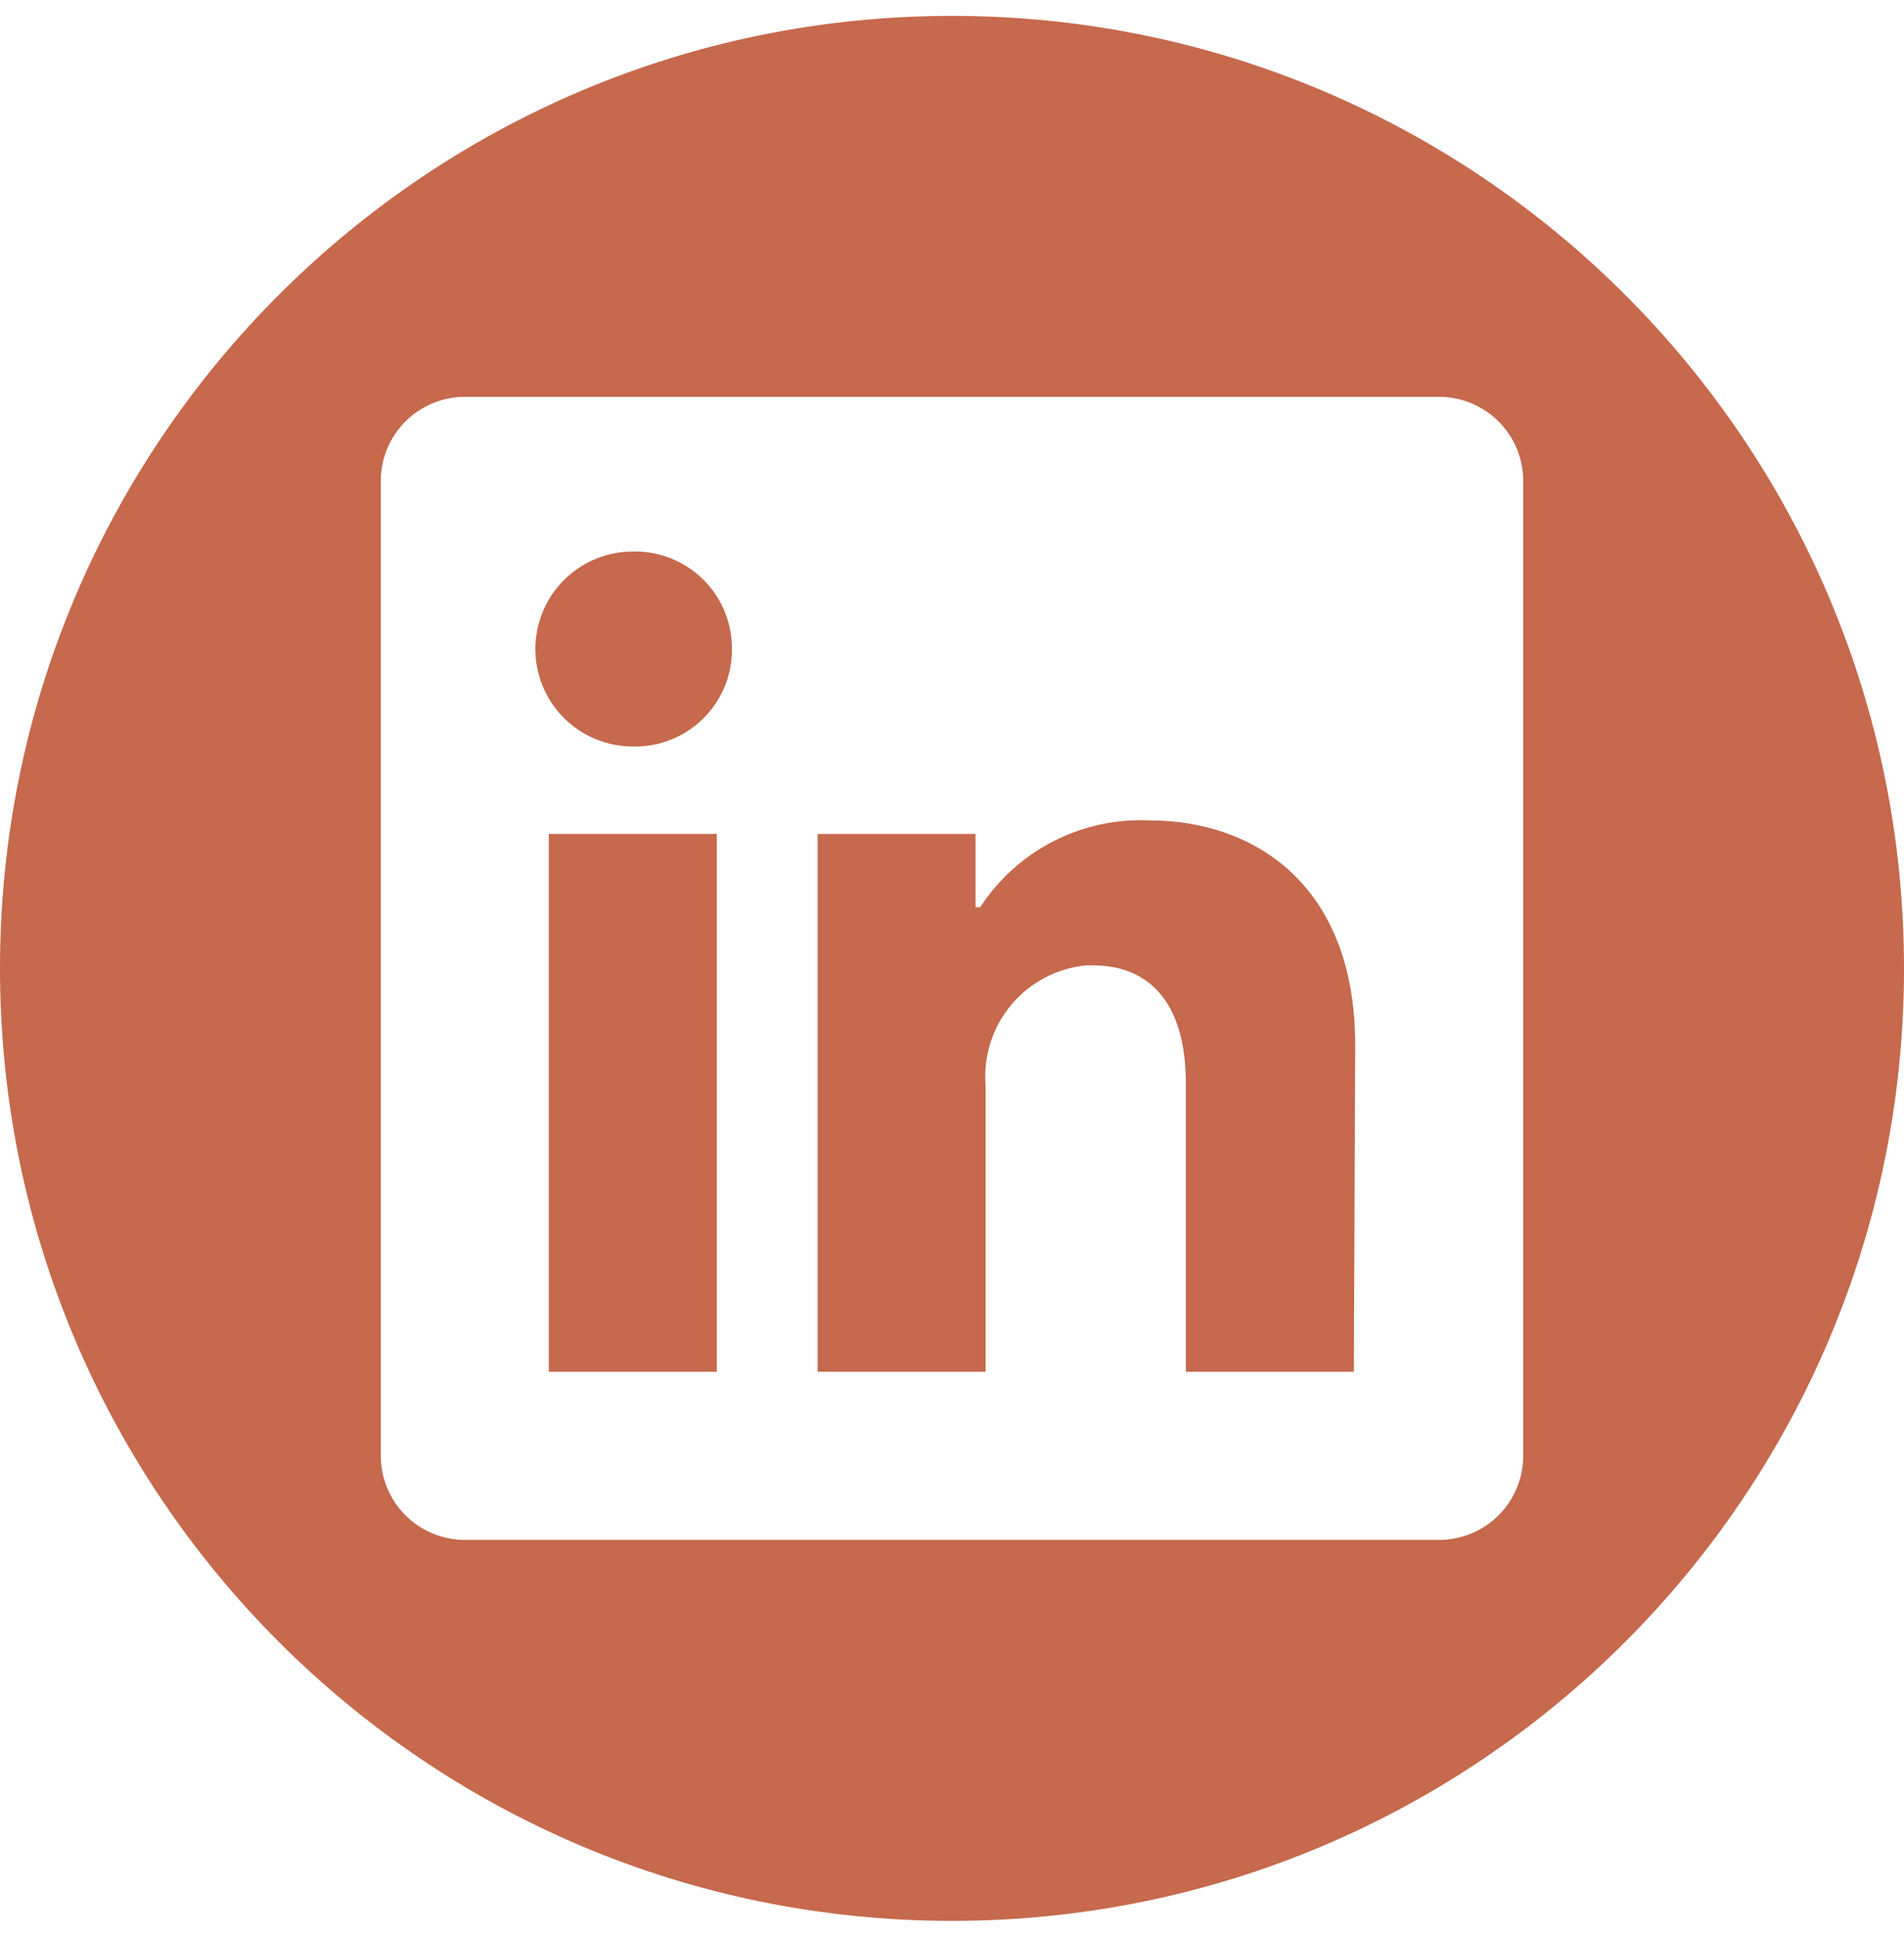 <svg width="60" height="61" viewBox="0 0 60 61" fill="none" xmlns="http://www.w3.org/2000/svg">
<path d="M17.294 43.206V26.265H22.588V43.206H17.294Z" fill="#C6694D"/>
<path d="M22.841 19.273C22.991 19.644 23.067 20.041 23.065 20.441V20.537C23.055 20.937 22.967 21.332 22.805 21.698C22.642 22.064 22.41 22.395 22.119 22.671C21.829 22.948 21.488 23.164 21.114 23.308C20.74 23.453 20.342 23.522 19.941 23.512C19.127 23.512 18.346 23.188 17.77 22.612C17.194 22.037 16.871 21.256 16.871 20.441C16.871 19.627 17.194 18.846 17.77 18.27C18.346 17.694 19.127 17.371 19.941 17.371H20.037C20.437 17.373 20.833 17.455 21.202 17.611C21.571 17.767 21.905 17.994 22.187 18.279C22.468 18.564 22.69 18.902 22.841 19.273Z" fill="#C6694D"/>
<path d="M36.247 25.841C39.466 25.841 42.706 27.821 42.706 32.914L42.663 43.206H37.369V34.132C37.369 31.463 36.12 30.405 34.437 30.405H34.235C33.313 30.491 32.462 30.937 31.868 31.647C31.273 32.357 30.982 33.273 31.059 34.195V43.206H25.765V26.265H30.741V28.573H30.889C31.466 27.689 32.264 26.972 33.204 26.492C34.144 26.013 35.193 25.788 36.247 25.841Z" fill="#C6694D"/>
<path fill-rule="evenodd" clip-rule="evenodd" d="M30 60.5C46.569 60.5 60 47.069 60 30.5C60 13.931 46.569 0.5 30 0.5C13.431 0.5 0 13.931 0 30.5C0 47.069 13.431 60.5 30 60.5ZM47.225 47.725C47.721 47.228 48 46.555 48 45.853V15.147C48 14.445 47.721 13.772 47.225 13.275C46.728 12.779 46.055 12.5 45.353 12.5H14.647C13.945 12.5 13.272 12.779 12.775 13.275C12.279 13.772 12 14.445 12 15.147V45.853C12 46.555 12.279 47.228 12.775 47.725C13.272 48.221 13.945 48.5 14.647 48.5H45.353C46.055 48.5 46.728 48.221 47.225 47.725Z" fill="#C6694D"/>
</svg>

